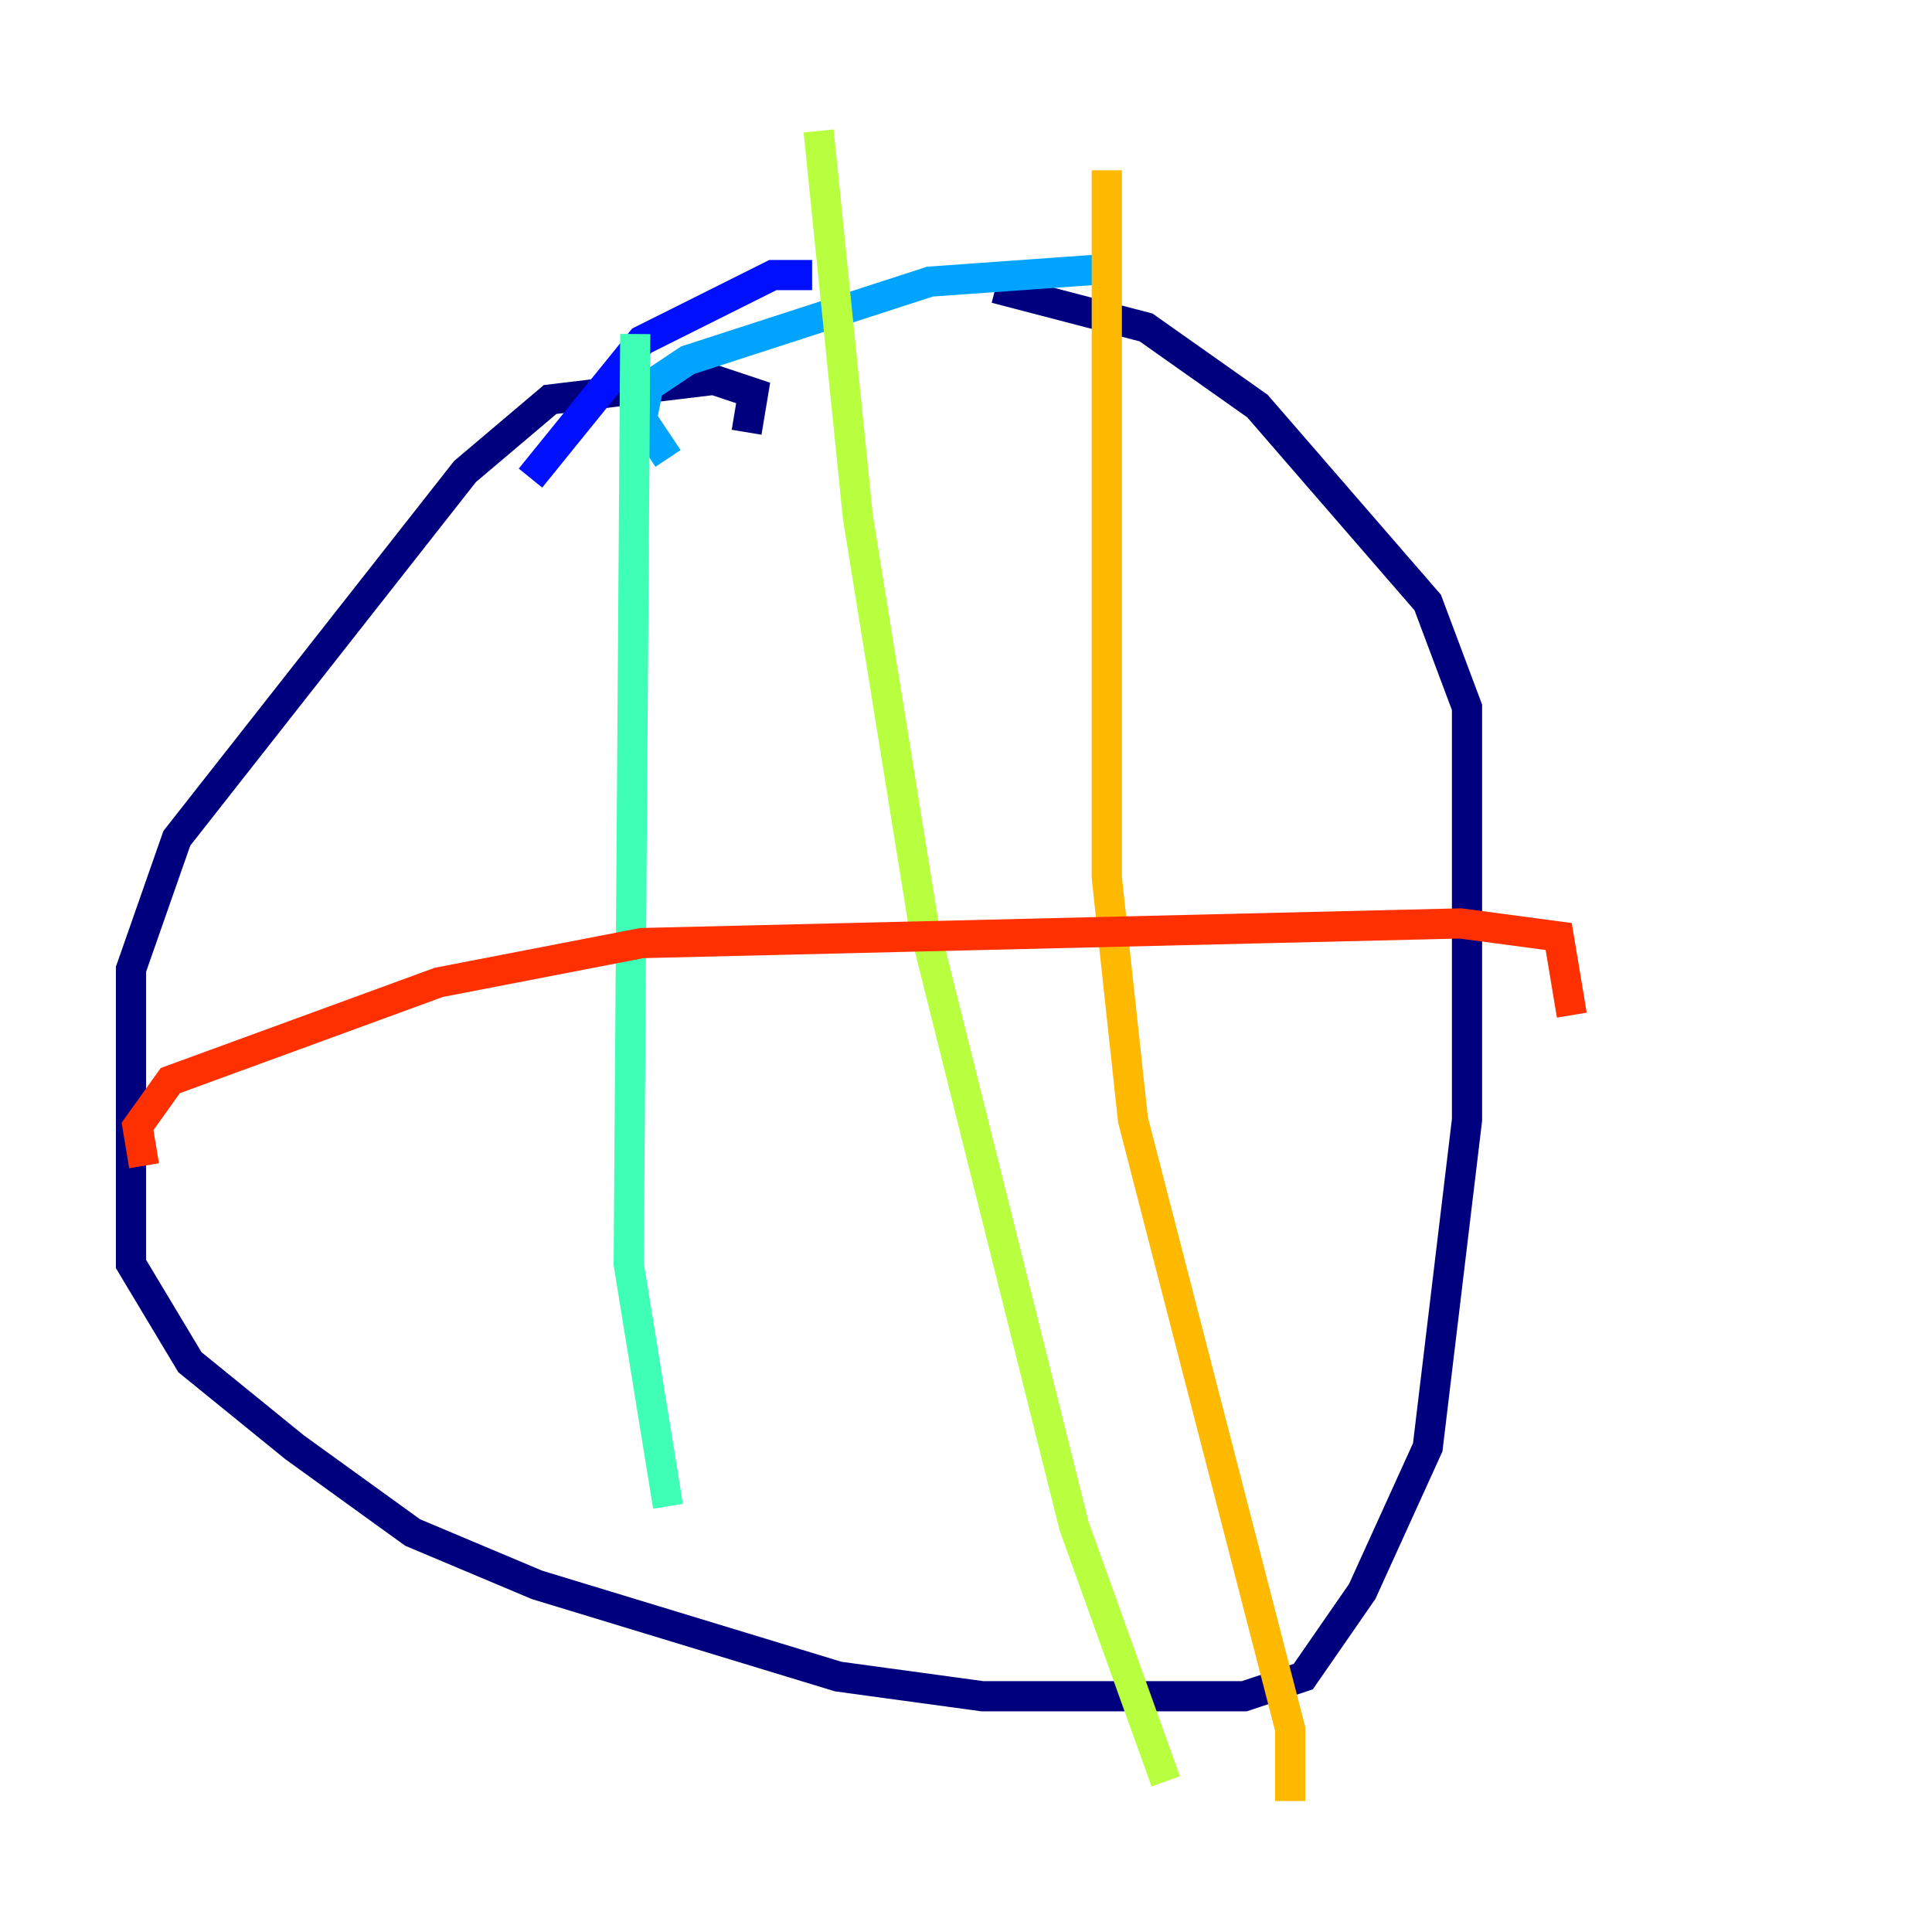 <?xml version="1.0" encoding="utf-8" ?>
<svg baseProfile="tiny" height="128" version="1.2" viewBox="0,0,128,128" width="128" xmlns="http://www.w3.org/2000/svg" xmlns:ev="http://www.w3.org/2001/xml-events" xmlns:xlink="http://www.w3.org/1999/xlink"><defs /><polyline fill="none" points="49.464,28.637 49.898,26.034 47.295,25.166 36.447,26.468 30.807,31.241 11.715,55.539 8.678,64.217 8.678,83.742 12.583,90.251 19.525,95.891 27.336,101.532 35.58,105.003 55.539,111.078 65.085,112.38 82.441,112.38 86.346,111.078 90.251,105.437 94.59,95.891 97.193,74.197 97.193,46.861 94.59,39.919 83.308,26.902 75.932,21.695 65.953,19.091" stroke="#00007f" stroke-width="2" /><polyline fill="none" points="53.803,18.224 51.2,18.224 42.522,22.563 35.146,31.675" stroke="#0010ff" stroke-width="2" /><polyline fill="none" points="44.258,30.373 42.522,27.77 42.956,25.6 45.559,23.864 61.614,18.658 73.763,17.79" stroke="#00a4ff" stroke-width="2" /><polyline fill="none" points="42.088,22.129 41.654,83.742 44.258,99.797" stroke="#3fffb7" stroke-width="2" /><polyline fill="none" points="54.237,8.678 56.841,34.278 61.18,61.18 71.159,101.098 77.234,118.02" stroke="#b7ff3f" stroke-width="2" /><polyline fill="none" points="73.329,11.281 73.329,58.142 75.064,74.197 85.478,114.549 85.478,119.322" stroke="#ffb900" stroke-width="2" /><polyline fill="none" points="9.546,77.234 9.112,74.63 11.281,71.593 29.071,65.085 42.522,62.481 96.759,61.18 103.268,62.047 104.136,67.254" stroke="#ff3000" stroke-width="2" /><polyline fill="none" points="26.034,81.139 26.034,81.139" stroke="#7f0000" stroke-width="2" /></svg>